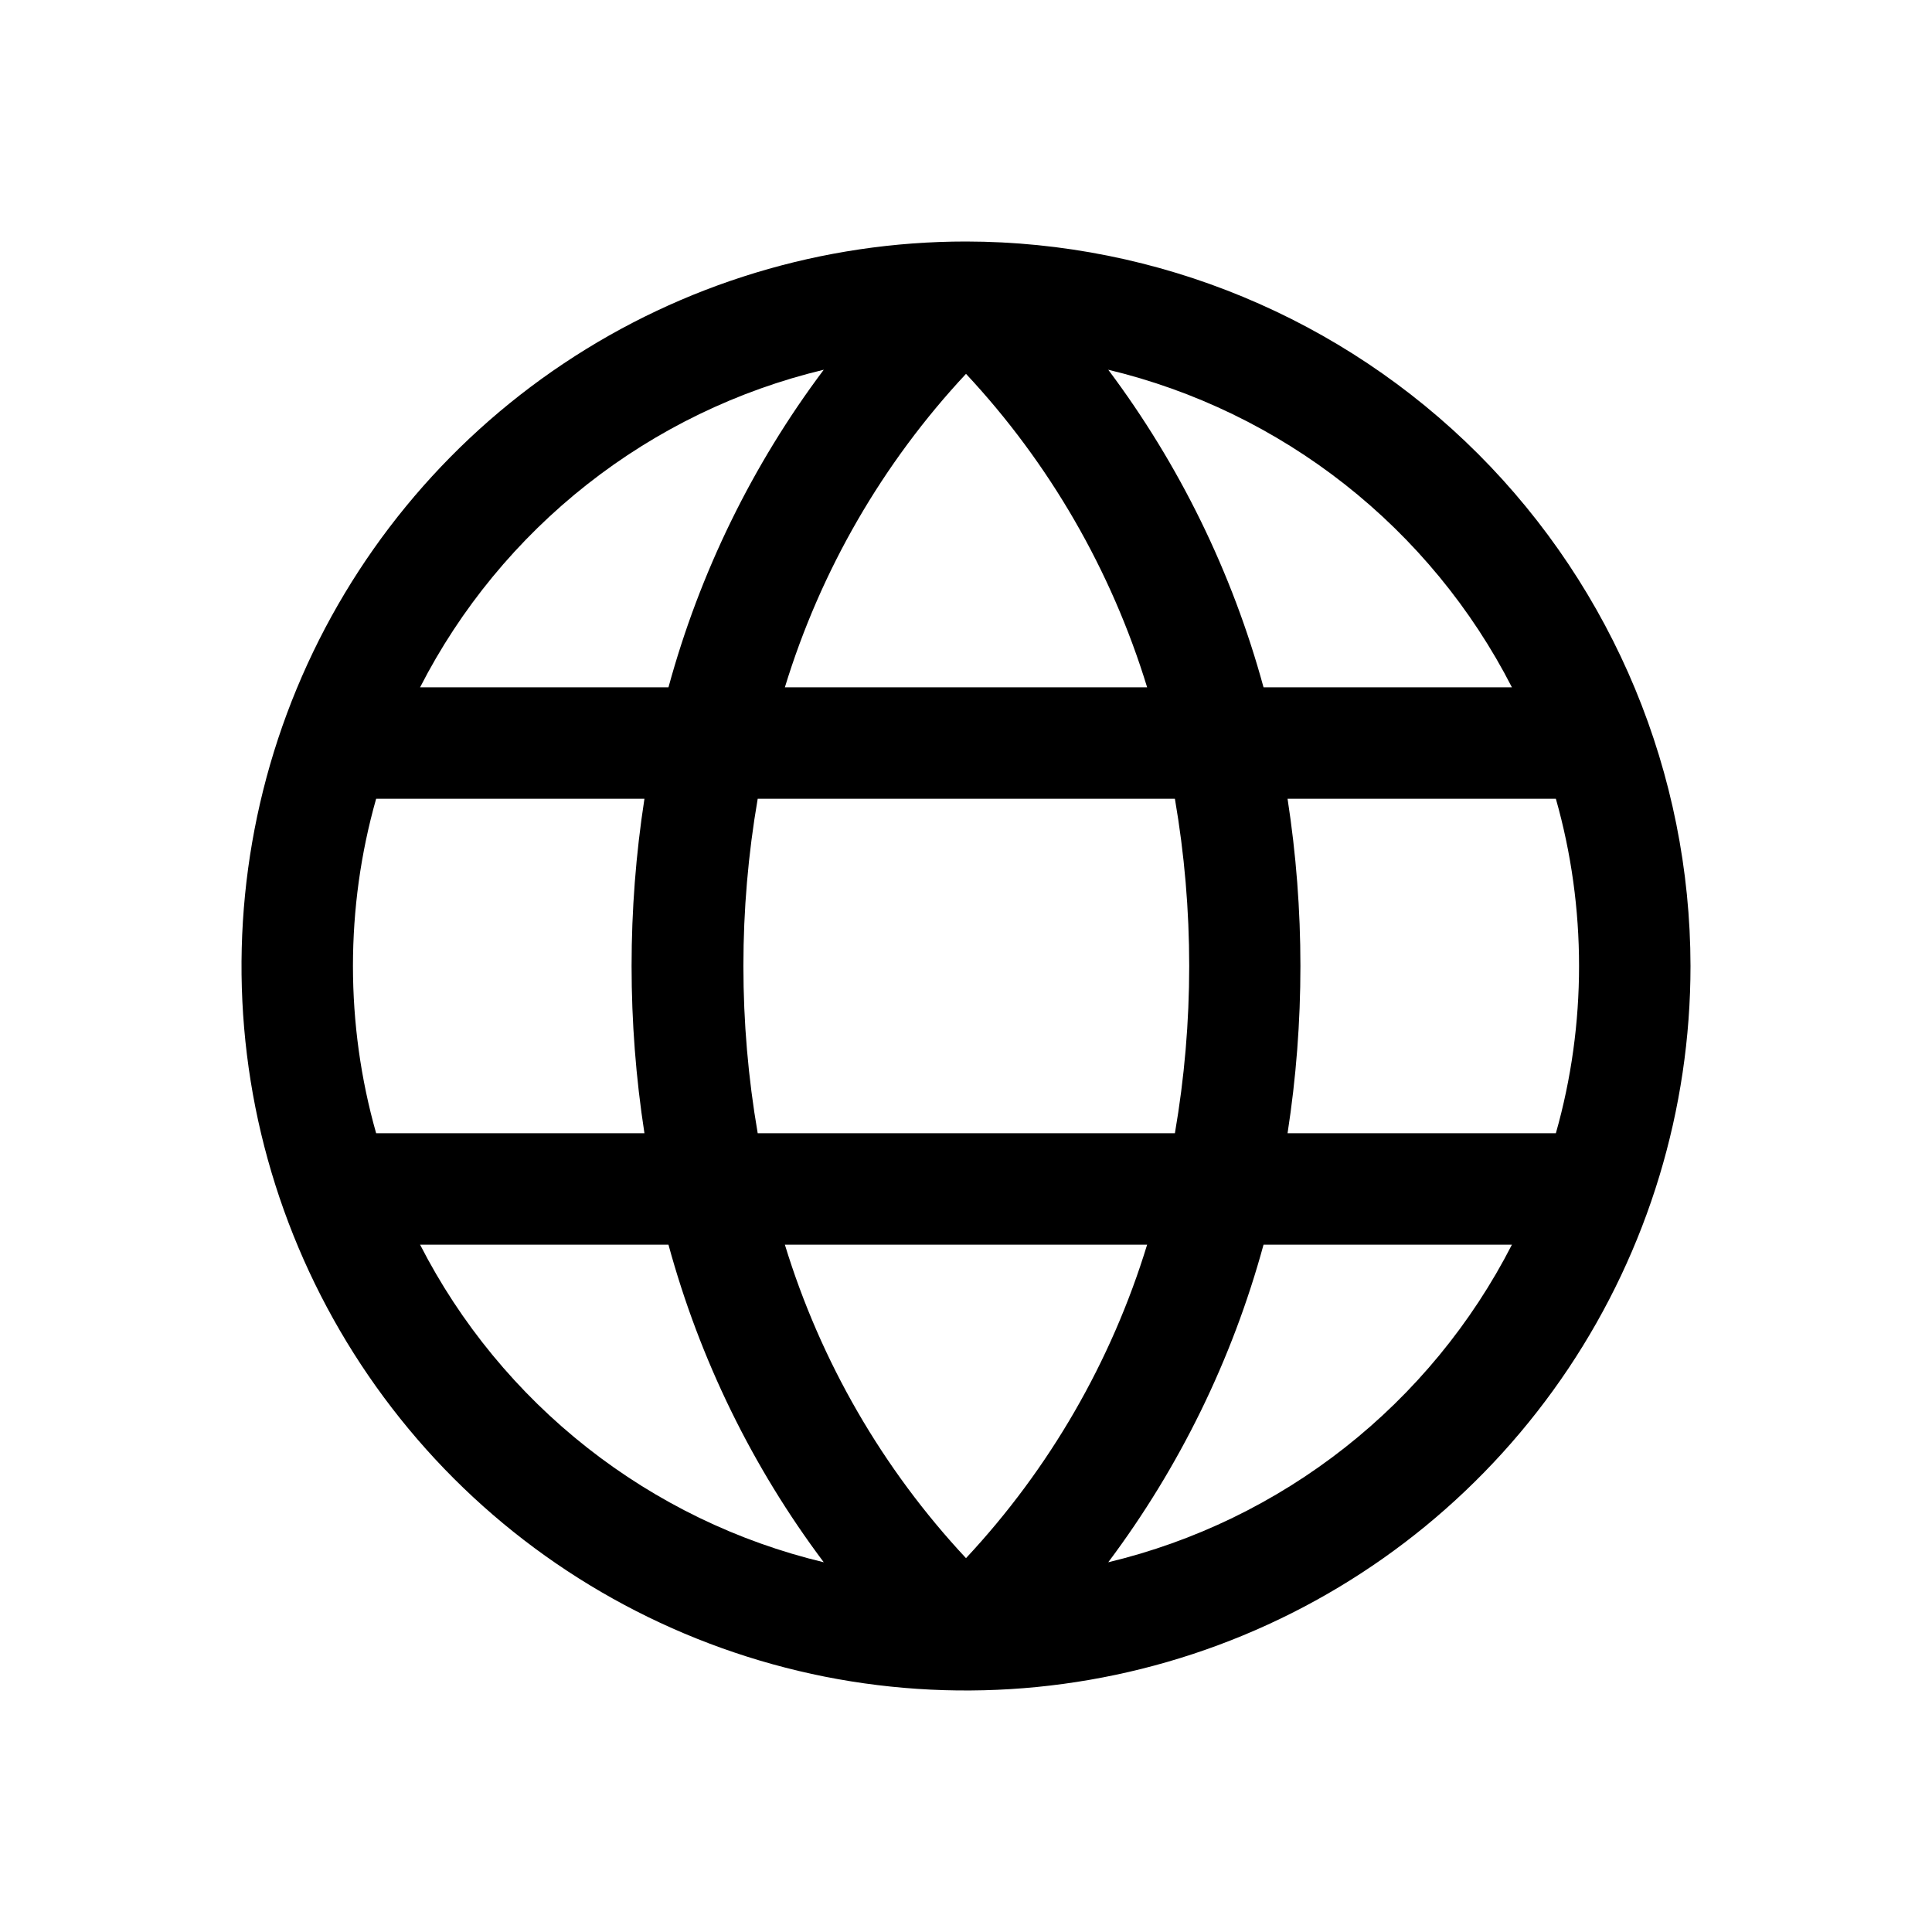 <svg width="16" height="16" viewBox="0 0 16 16" fill="none" xmlns="http://www.w3.org/2000/svg">
<path d="M8 2C6.813 2 5.653 2.352 4.667 3.011C3.68 3.67 2.911 4.608 2.457 5.704C2.003 6.8 1.884 8.007 2.115 9.171C2.347 10.334 2.918 11.403 3.757 12.243C4.596 13.082 5.666 13.653 6.829 13.885C7.993 14.116 9.2 13.997 10.296 13.543C11.393 13.089 12.329 12.32 12.989 11.333C13.648 10.347 14 9.187 14 8C13.998 6.409 13.365 4.884 12.241 3.759C11.116 2.635 9.591 2.002 8 2ZM13.077 8C13.077 8.468 13.013 8.934 12.885 9.385H10.663C10.805 8.467 10.805 7.533 10.663 6.615H12.885C13.013 7.066 13.077 7.532 13.077 8ZM6.5 10.308H9.5C9.204 11.276 8.691 12.164 8 12.904C7.309 12.164 6.796 11.276 6.5 10.308ZM6.275 9.385C6.117 8.468 6.117 7.532 6.275 6.615H9.73C9.888 7.532 9.888 8.468 9.73 9.385H6.275ZM2.923 8C2.923 7.532 2.987 7.066 3.115 6.615H5.337C5.195 7.533 5.195 8.467 5.337 9.385H3.115C2.987 8.934 2.923 8.468 2.923 8ZM9.5 5.692H6.5C6.796 4.724 7.309 3.836 8 3.096C8.691 3.836 9.204 4.724 9.5 5.692ZM12.519 5.692H10.464C10.205 4.742 9.768 3.849 9.178 3.062C9.892 3.233 10.56 3.557 11.137 4.011C11.714 4.465 12.187 5.039 12.521 5.692H12.519ZM6.822 3.062C6.231 3.849 5.795 4.742 5.536 5.692H3.479C3.813 5.039 4.286 4.465 4.863 4.011C5.44 3.557 6.108 3.233 6.822 3.062ZM3.479 10.308H5.536C5.795 11.258 6.231 12.151 6.822 12.938C6.108 12.767 5.44 12.443 4.863 11.989C4.286 11.535 3.813 10.961 3.479 10.308ZM9.178 12.938C9.768 12.151 10.205 11.258 10.464 10.308H12.521C12.187 10.961 11.714 11.535 11.137 11.989C10.56 12.443 9.892 12.767 9.178 12.938Z" fill="currentColor"/>
</svg>
